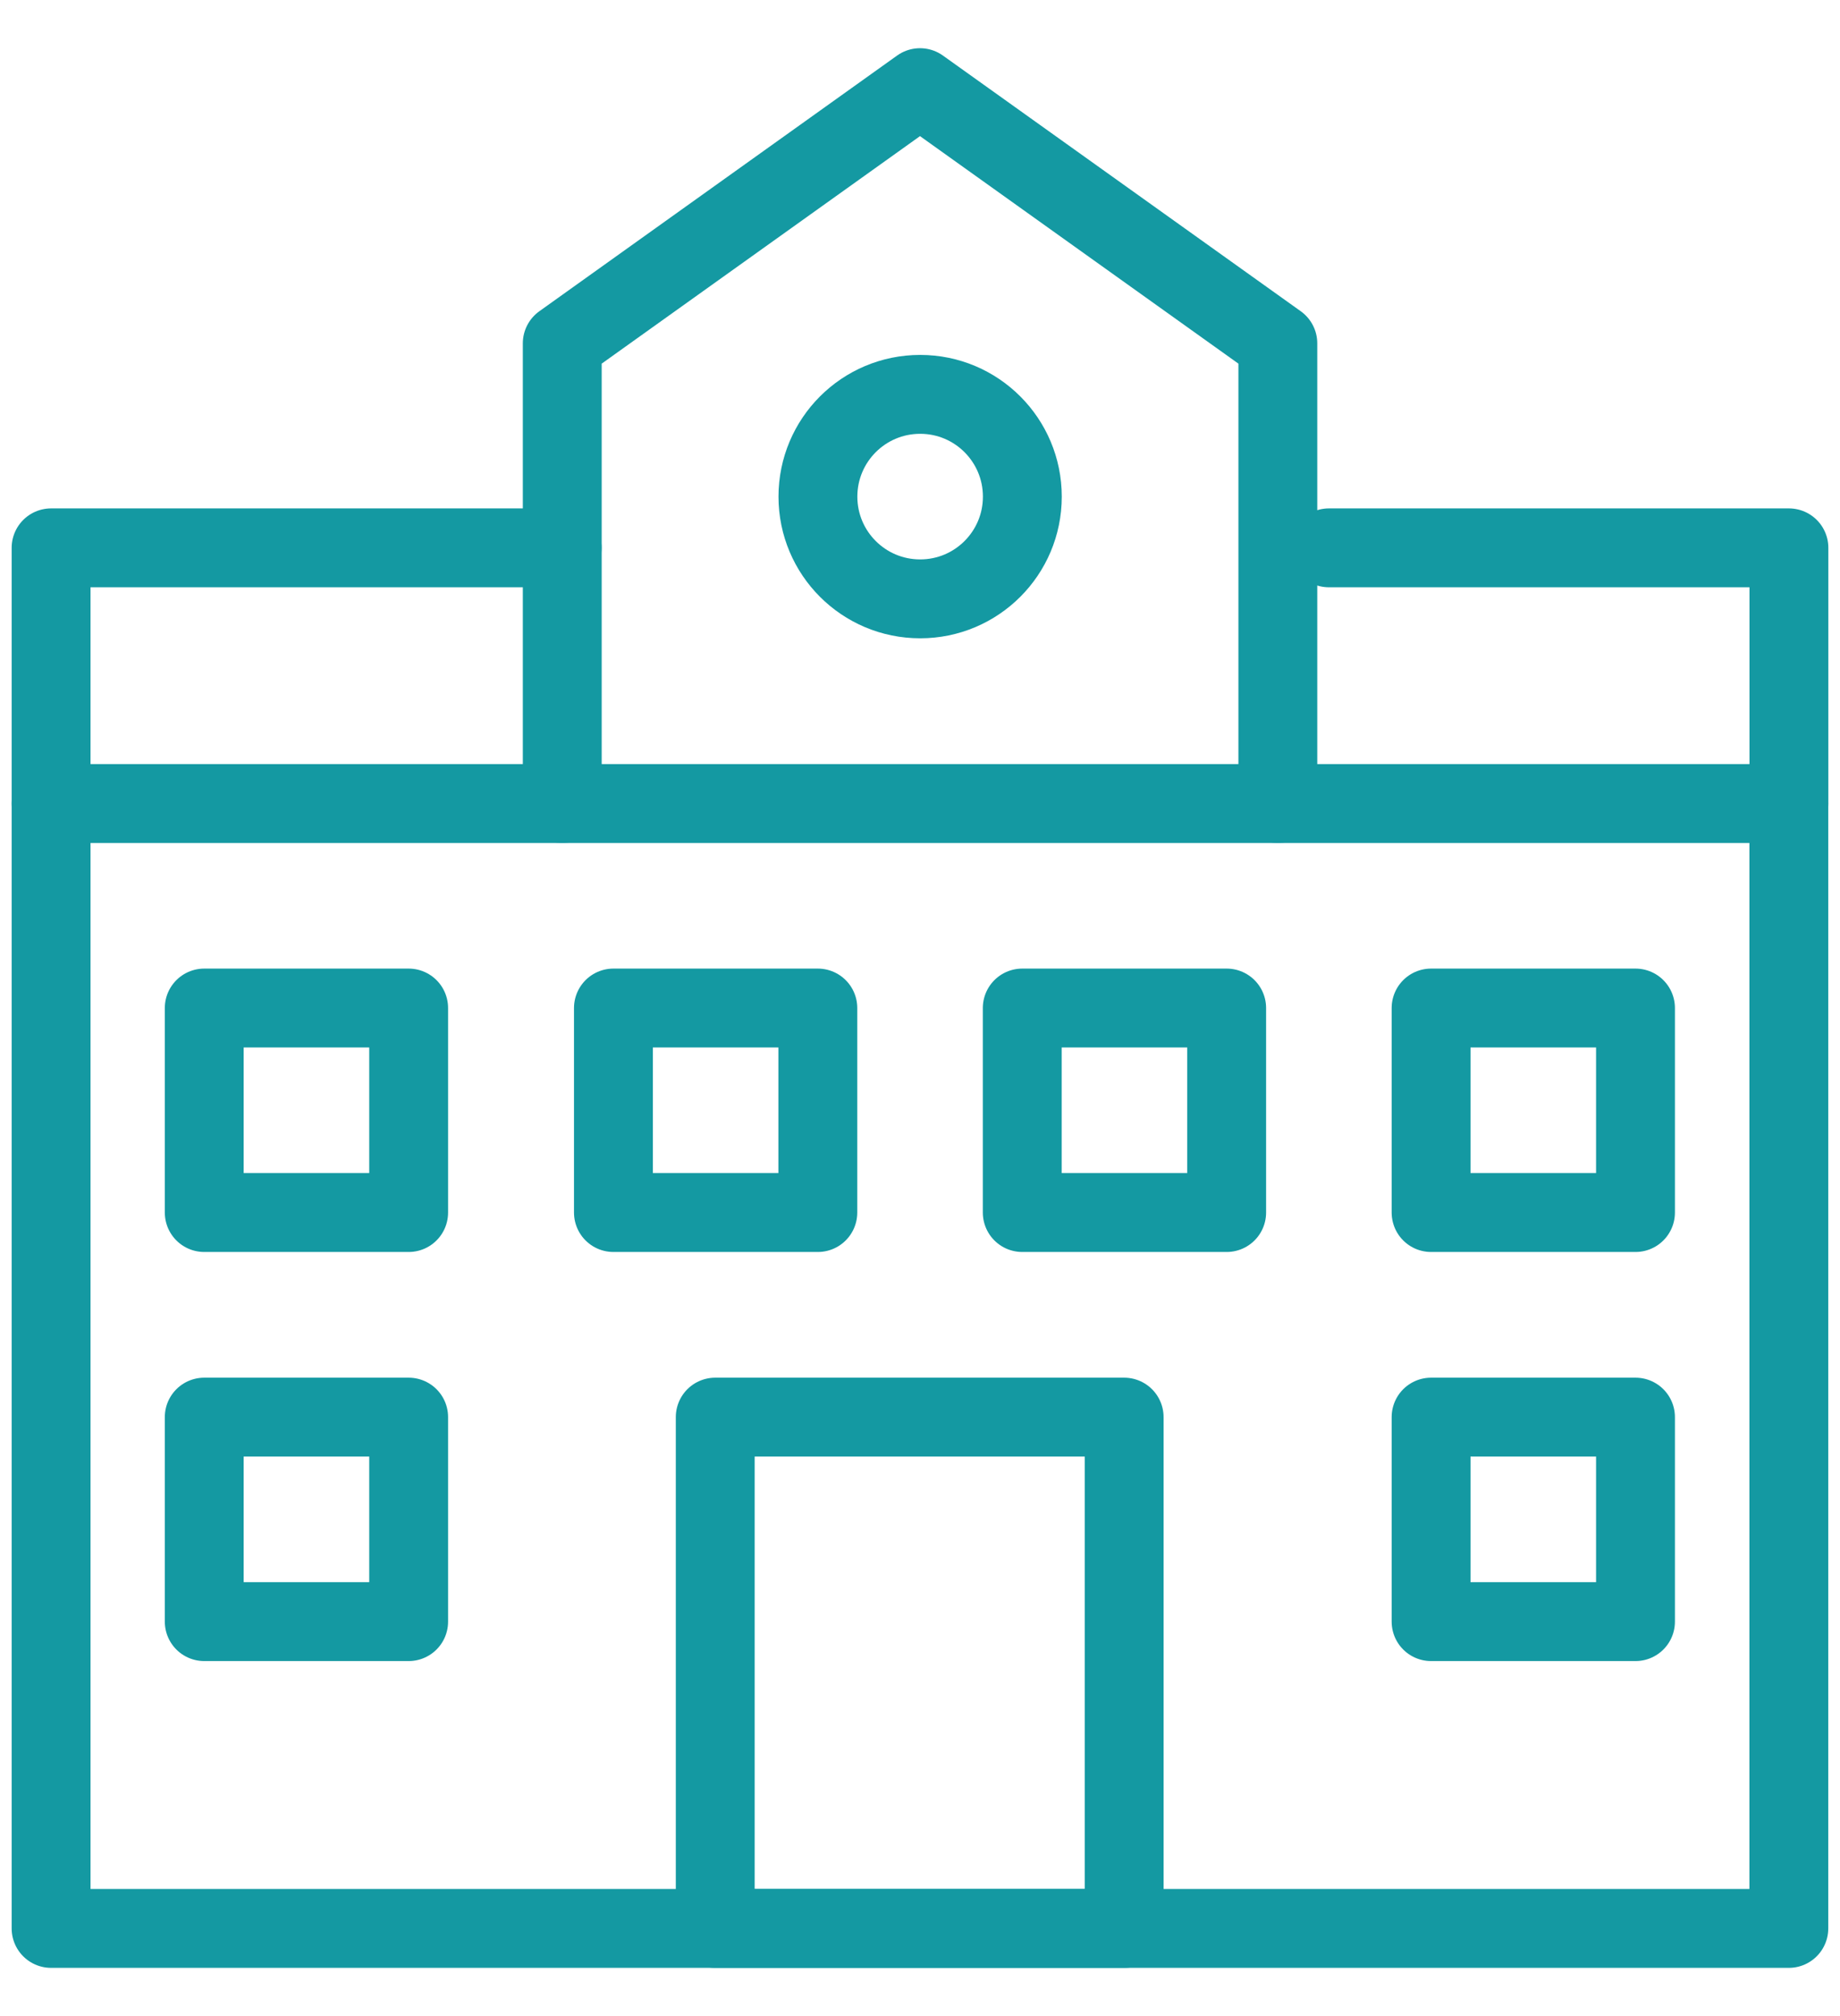 <svg width="21" height="23" viewBox="0 0 21 23" fill="none" xmlns="http://www.w3.org/2000/svg">
<path d="M4.664 11.5H2.331V13.833H4.664V11.5Z" stroke="#1499A2" stroke-width="0.9" stroke-miterlimit="10" stroke-linecap="round" stroke-linejoin="round"/>
<path d="M9.334 11.5H7.001V13.833H9.334V11.5Z" stroke="#1499A2" stroke-width="0.9" stroke-miterlimit="10" stroke-linecap="round" stroke-linejoin="round"/>
<path d="M4.664 16.167H2.331V18.5H4.664V16.167Z" stroke="#1499A2" stroke-width="0.9" stroke-miterlimit="10" stroke-linecap="round" stroke-linejoin="round"/>
<path d="M12.83 16.167H8.163V22H12.83V16.167Z" stroke="#1499A2" stroke-width="0.9" stroke-miterlimit="10" stroke-linecap="round" stroke-linejoin="round"/>
<path d="M14 11.5H11.667V13.833H14V11.5Z" stroke="#1499A2" stroke-width="0.9" stroke-miterlimit="10" stroke-linecap="round" stroke-linejoin="round"/>
<path d="M18.666 11.5H16.333V13.833H18.666V11.5Z" stroke="#1499A2" stroke-width="0.9" stroke-miterlimit="10" stroke-linecap="round" stroke-linejoin="round"/>
<path d="M18.666 16.167H16.333V18.5H18.666V16.167Z" stroke="#1499A2" stroke-width="0.9" stroke-miterlimit="10" stroke-linecap="round" stroke-linejoin="round"/>
<path d="M20.416 9.167H0.583V22H20.416V9.167Z" stroke="#1499A2" stroke-width="0.9" stroke-miterlimit="10" stroke-linecap="round" stroke-linejoin="round"/>
<path d="M6.416 6.25H0.583V9.167" stroke="#1499A2" stroke-width="0.9" stroke-miterlimit="10" stroke-linecap="round" stroke-linejoin="round"/>
<path d="M20.417 9.167V6.25H15.167" stroke="#1499A2" stroke-width="0.9" stroke-miterlimit="10" stroke-linecap="round" stroke-linejoin="round"/>
<path d="M6.417 9.167V3.917L10.5 1L14.584 3.917V9.167" stroke="#1499A2" stroke-width="0.9" stroke-miterlimit="10" stroke-linecap="round" stroke-linejoin="round"/>
<path d="M10.502 6.832C11.146 6.832 11.668 6.31 11.668 5.666C11.668 5.021 11.146 4.499 10.502 4.499C9.857 4.499 9.335 5.021 9.335 5.666C9.335 6.31 9.857 6.832 10.502 6.832Z" stroke="#1499A2" stroke-width="0.9" stroke-miterlimit="10" stroke-linecap="round" stroke-linejoin="round"/>
</svg>
